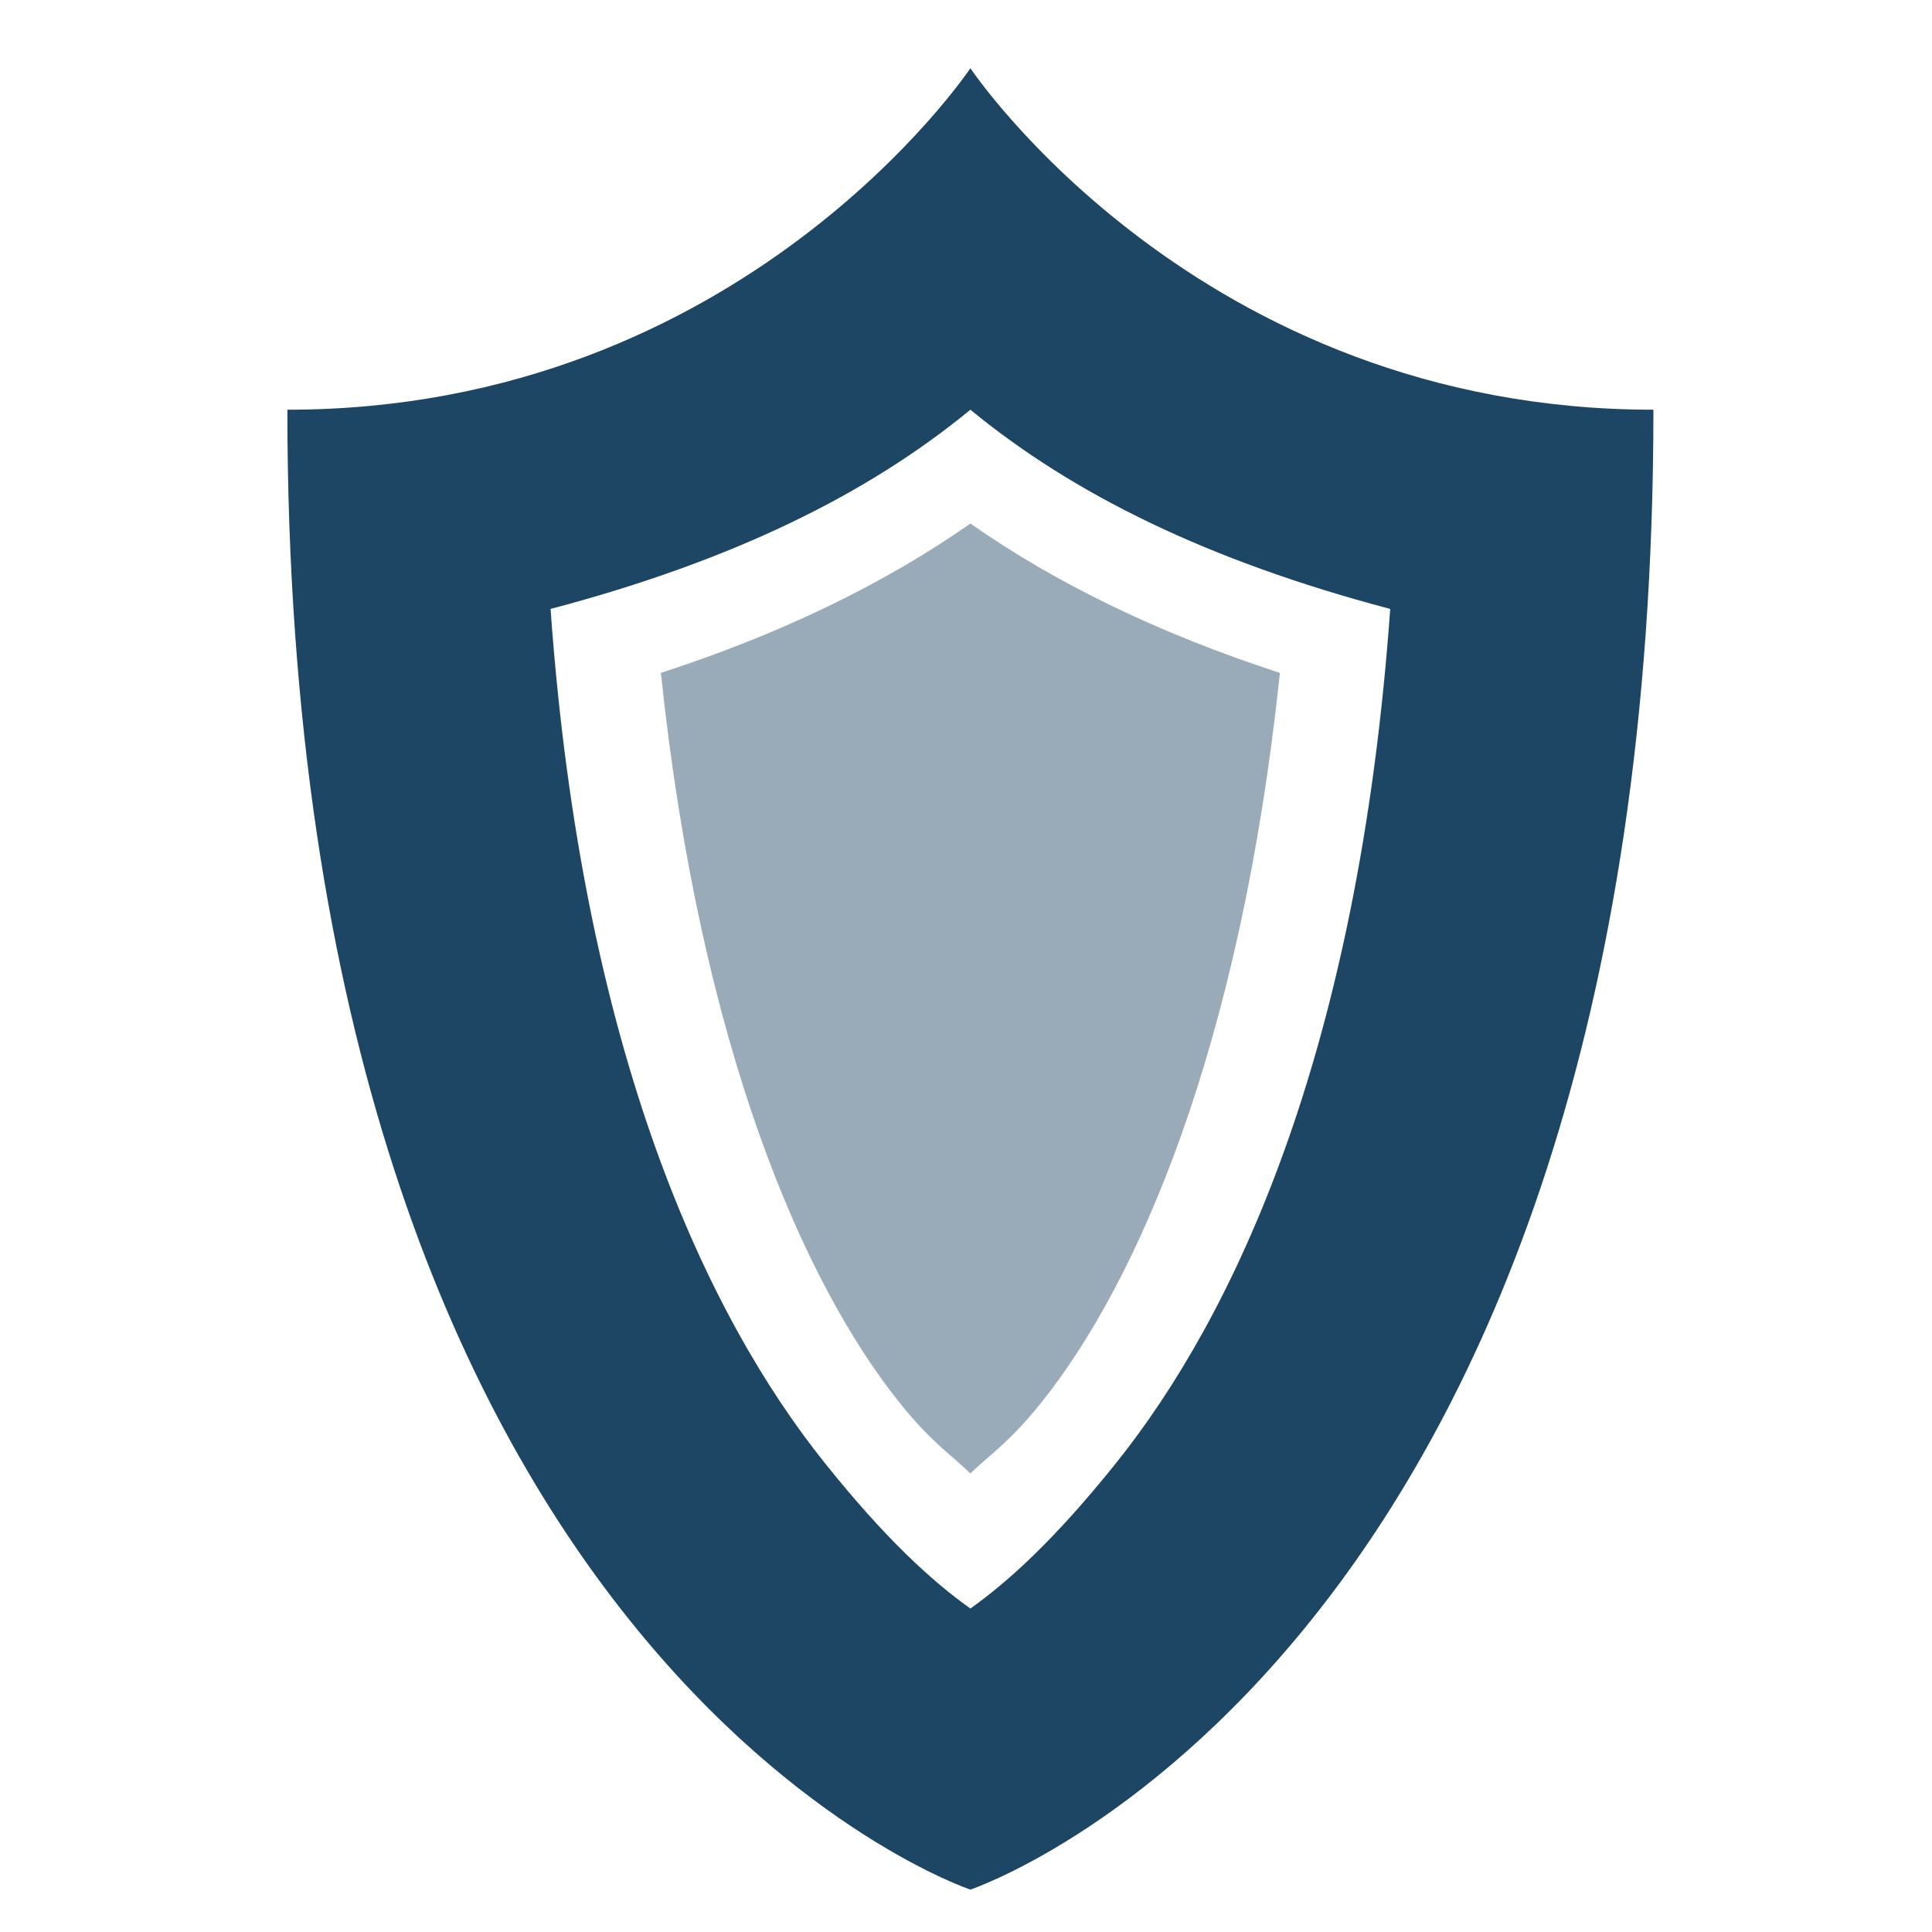 <?xml version="1.0" encoding="UTF-8" standalone="no"?>
<!-- Created with Inkscape (http://www.inkscape.org/) -->

<svg
   xmlns:dc="http://purl.org/dc/elements/1.1/"
   xmlns:cc="http://creativecommons.org/ns#"
   xmlns:rdf="http://www.w3.org/1999/02/22-rdf-syntax-ns#"
   xmlns:svg="http://www.w3.org/2000/svg"
   xmlns="http://www.w3.org/2000/svg"
   xmlns:sodipodi="http://sodipodi.sourceforge.net/DTD/sodipodi-0.dtd"
   xmlns:inkscape="http://www.inkscape.org/namespaces/inkscape"
   width="128"
   height="128"
   id="svg3027"
   version="1.1"
   inkscape:version="0.48.5 r10040"
   sodipodi:docname="security-low.svg">
  <defs
     id="defs3029" />
  <sodipodi:namedview
     id="base"
     pagecolor="#ffffff"
     bordercolor="#666666"
     borderopacity="1.0"
     inkscape:pageopacity="0.0"
     inkscape:pageshadow="2"
     inkscape:zoom="3.9140624"
     inkscape:cx="90.895777"
     inkscape:cy="51.036686"
     inkscape:document-units="px"
     inkscape:current-layer="svg3027"
     showgrid="false"
     inkscape:window-width="1013"
     inkscape:window-height="847"
     inkscape:window-x="573"
     inkscape:window-y="23"
     inkscape:window-maximized="0" />
  <g
     inkscape:label="Livello 1"
     inkscape:groupmode="layer"
     id="layer1"
     transform="translate(0,-924.362)" />
  <g
     transform="matrix(7.542,0,0,7.542,3.955,4.519)"
     style="fill:#1D4564"
     id="g4">
    <path
       inkscape:connector-curvature="0"
       d="M 8,0 C 8,0 6,3 2,3 2,14 8,16 8,16 8,16 14,14 14,3 10,3 8,0 8,0 z m 0,3 c 0.9,0.74 2.082,1.326 3.688,1.75 -0.28,3.923 -1.383,6.221 -2.406,7.5 C 8.746,12.919 8.341,13.288 8,13.531 7.659,13.288 7.254,12.919 6.719,12.25 5.696,10.971 4.592,8.673 4.312,4.75 5.918,4.326 7.1,3.74 8,3 z"
       id="path6"
       style="fill:#1D4564" />
    <path
       style="opacity:0.45;fill:#1D4564"
       inkscape:connector-curvature="0"
       d="M 8,4 C 7.248,4.526 6.347,4.965 5.281,5.312 5.63,8.623 6.54,10.675 7.375,11.719 7.652,12.065 7.806,12.159 8,12.344 8.194,12.159 8.348,12.065 8.625,11.719 9.46,10.675 10.371,8.623 10.719,5.312 9.653,4.965 8.752,4.526 8,4 z"
       id="path8" />
  </g>
</svg>
